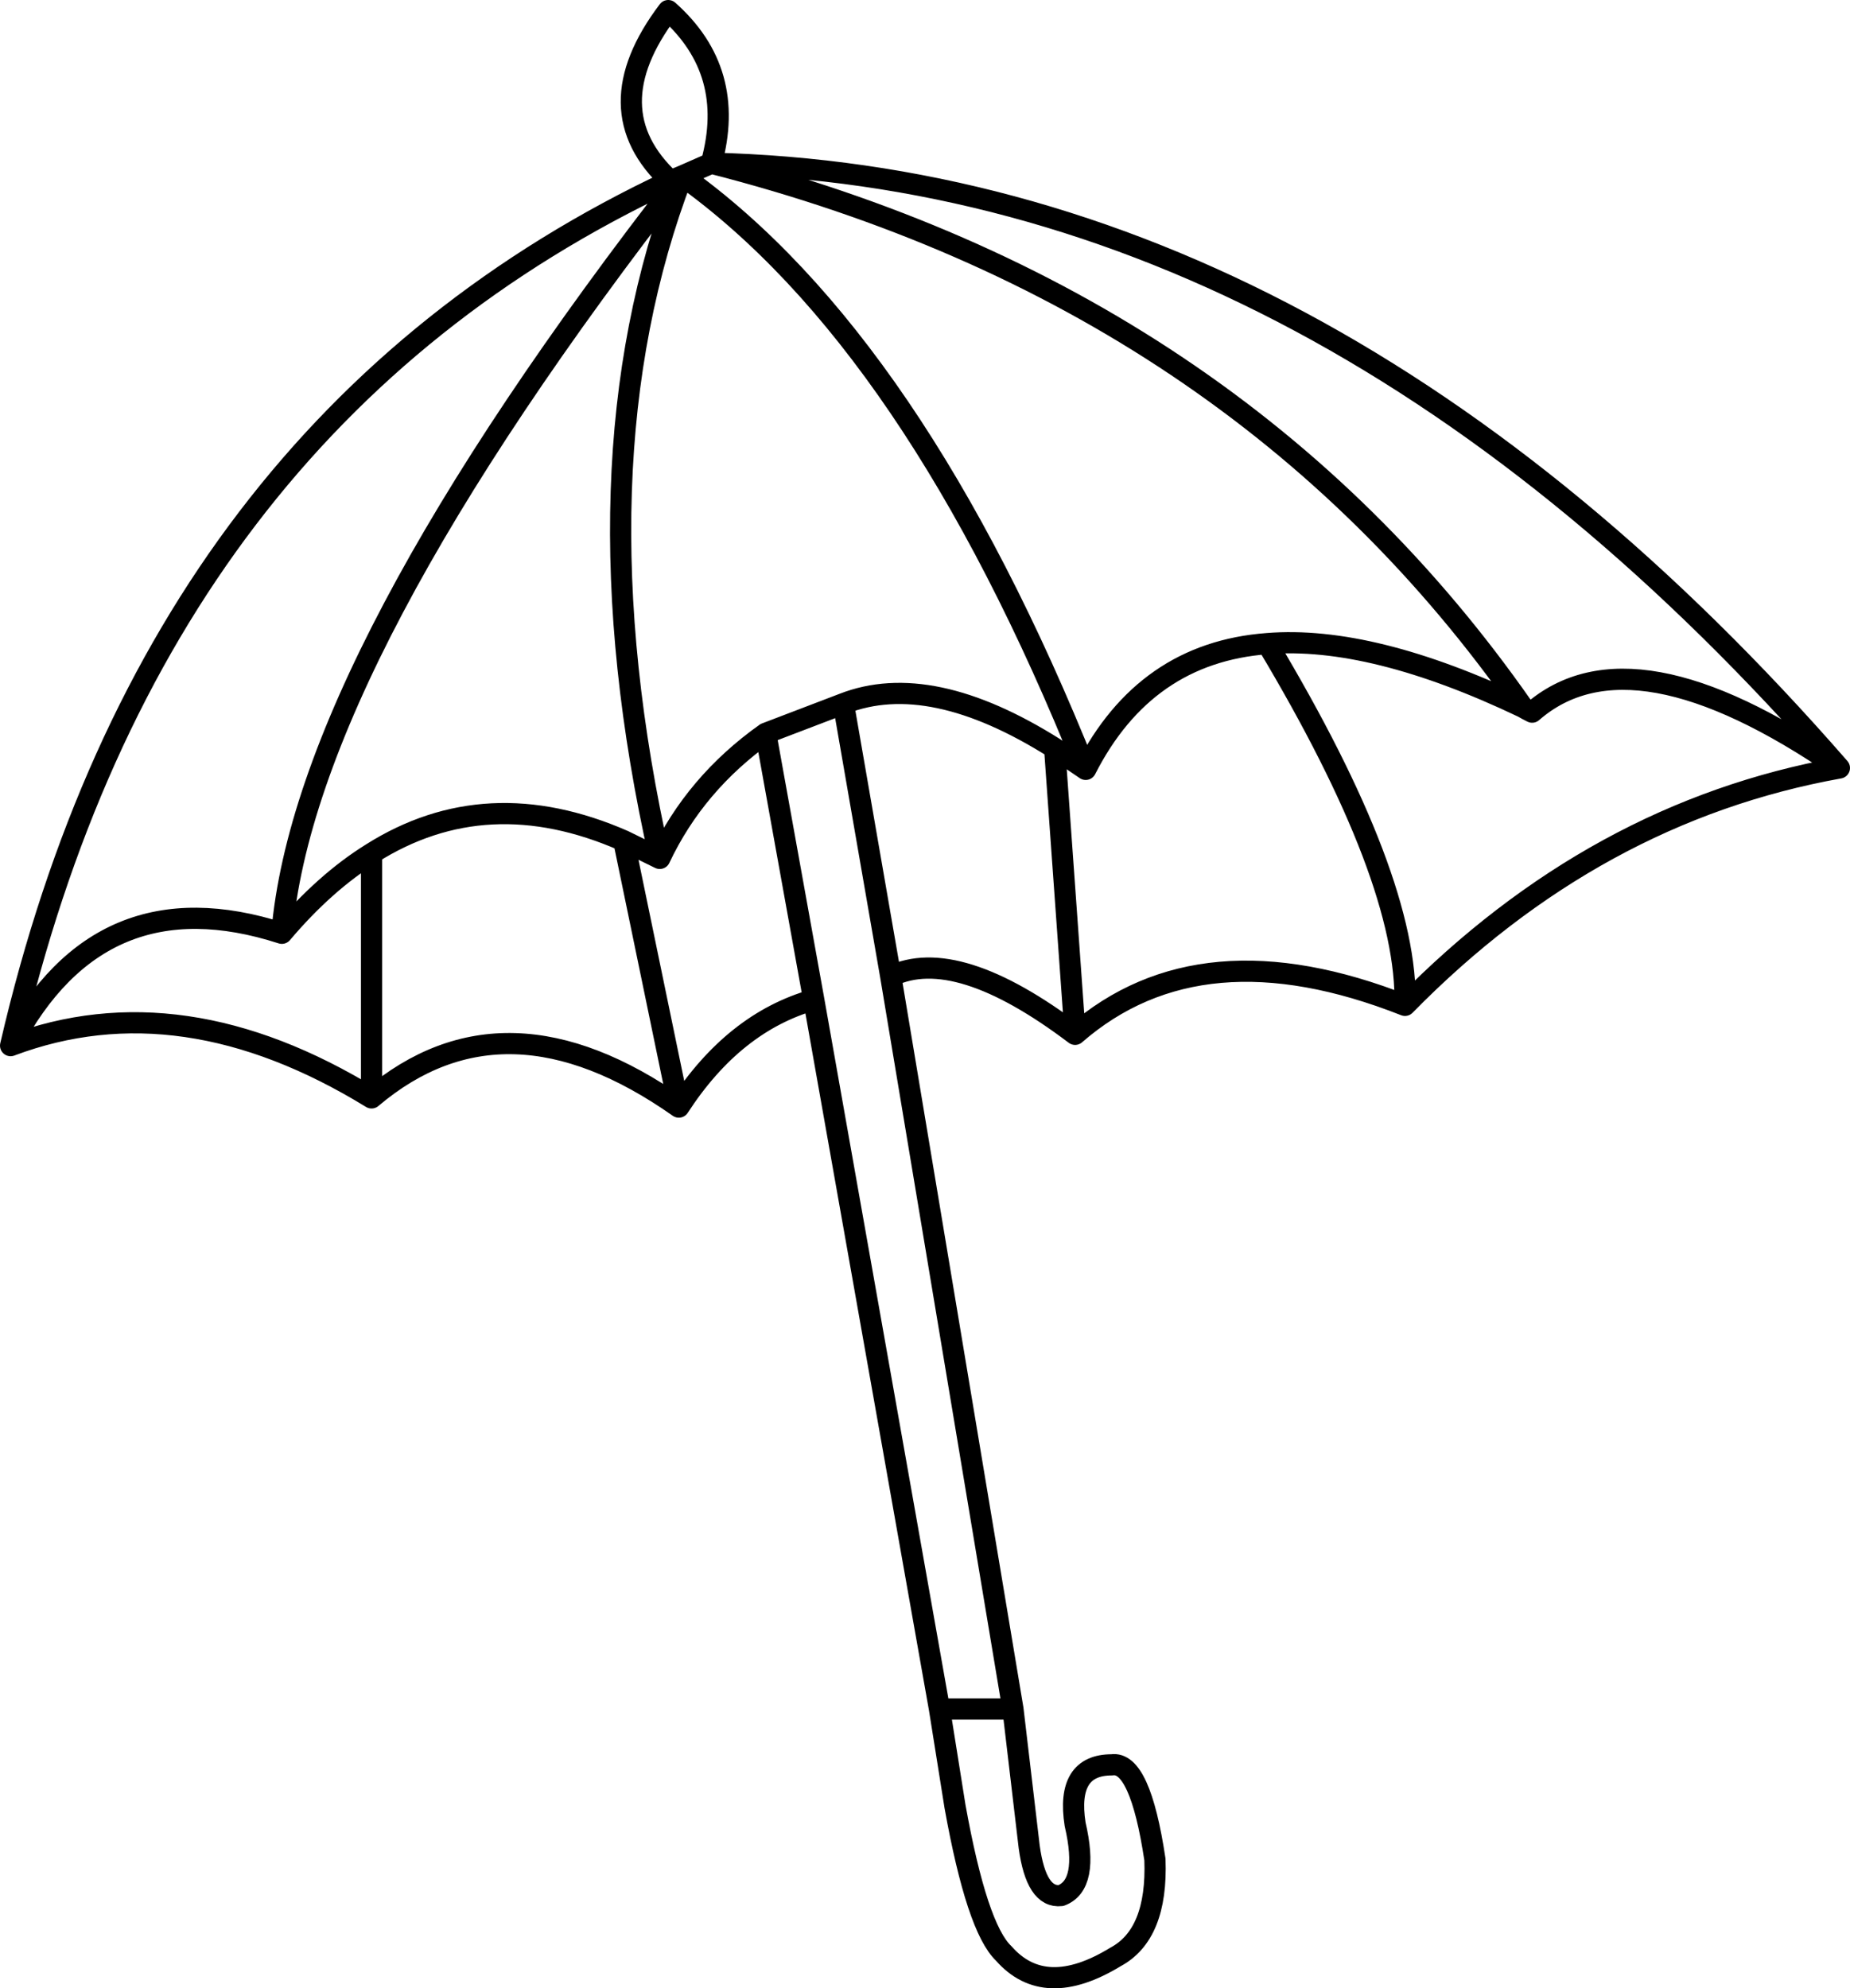 <?xml version="1.0" encoding="UTF-8" standalone="no"?>
<svg xmlns:xlink="http://www.w3.org/1999/xlink" height="140.7px" width="130.95px" xmlns="http://www.w3.org/2000/svg">
  <g transform="matrix(1.0, 0.0, 0.0, 1.0, 65.5, 70.35)">
    <path d="M24.2 -24.8 Q15.55 -24.15 11.35 -15.9 L9.15 -17.4 10.6 2.85 Q19.5 -4.9 33.95 0.8 34.2 -8.1 24.2 -24.8 31.6 -25.4 42.3 -20.3 22.05 -49.3 -15.15 -58.8 L-17.2 -57.9 Q-0.8 -46.2 11.35 -15.9 M33.95 0.8 Q47.4 -12.9 64.7 -16.0 50.0 -26.1 42.95 -19.95 42.55 -20.15 42.3 -20.3 M1.0 50.6 L2.1 57.5 Q3.65 66.1 5.55 67.9 8.45 71.2 13.45 68.15 16.45 66.55 16.25 61.25 15.2 54.25 13.2 54.55 9.95 54.55 10.6 58.75 11.6 63.05 9.6 63.8 7.85 64.0 7.35 60.35 L6.2 50.6 1.0 50.6 -7.9 0.4 Q-13.55 2.0 -17.45 8.0 -29.75 -0.65 -39.2 7.35 -52.65 -0.9 -64.75 3.65 -54.55 -40.4 -18.05 -57.55 -23.5 -62.6 -18.2 -69.6 -13.35 -65.3 -15.15 -58.8 28.3 -57.75 64.7 -16.0 M-18.05 -57.55 L-17.2 -57.9 Q-25.05 -37.4 -18.8 -9.6 -16.3 -14.9 -11.3 -18.45 L-5.8 -20.55 Q0.35 -22.95 9.15 -17.4 M-5.8 -20.55 L-2.45 -1.25 Q2.2 -3.5 10.6 2.85 M-18.8 -9.6 L-21.35 -10.85 -17.45 8.0 M-17.2 -57.9 Q-43.9 -23.6 -45.55 -4.3 -42.5 -7.9 -39.2 -9.95 -31.05 -15.1 -21.35 -10.85 M-7.9 0.4 L-11.3 -18.45 M-39.2 7.35 L-39.2 -9.95 M-64.75 3.65 Q-58.4 -8.45 -45.55 -4.3 M-2.45 -1.25 L6.2 50.6" fill="none" stroke="#000000" stroke-linecap="round" stroke-linejoin="round" stroke-width="1.5"/>
  </g>
</svg>
